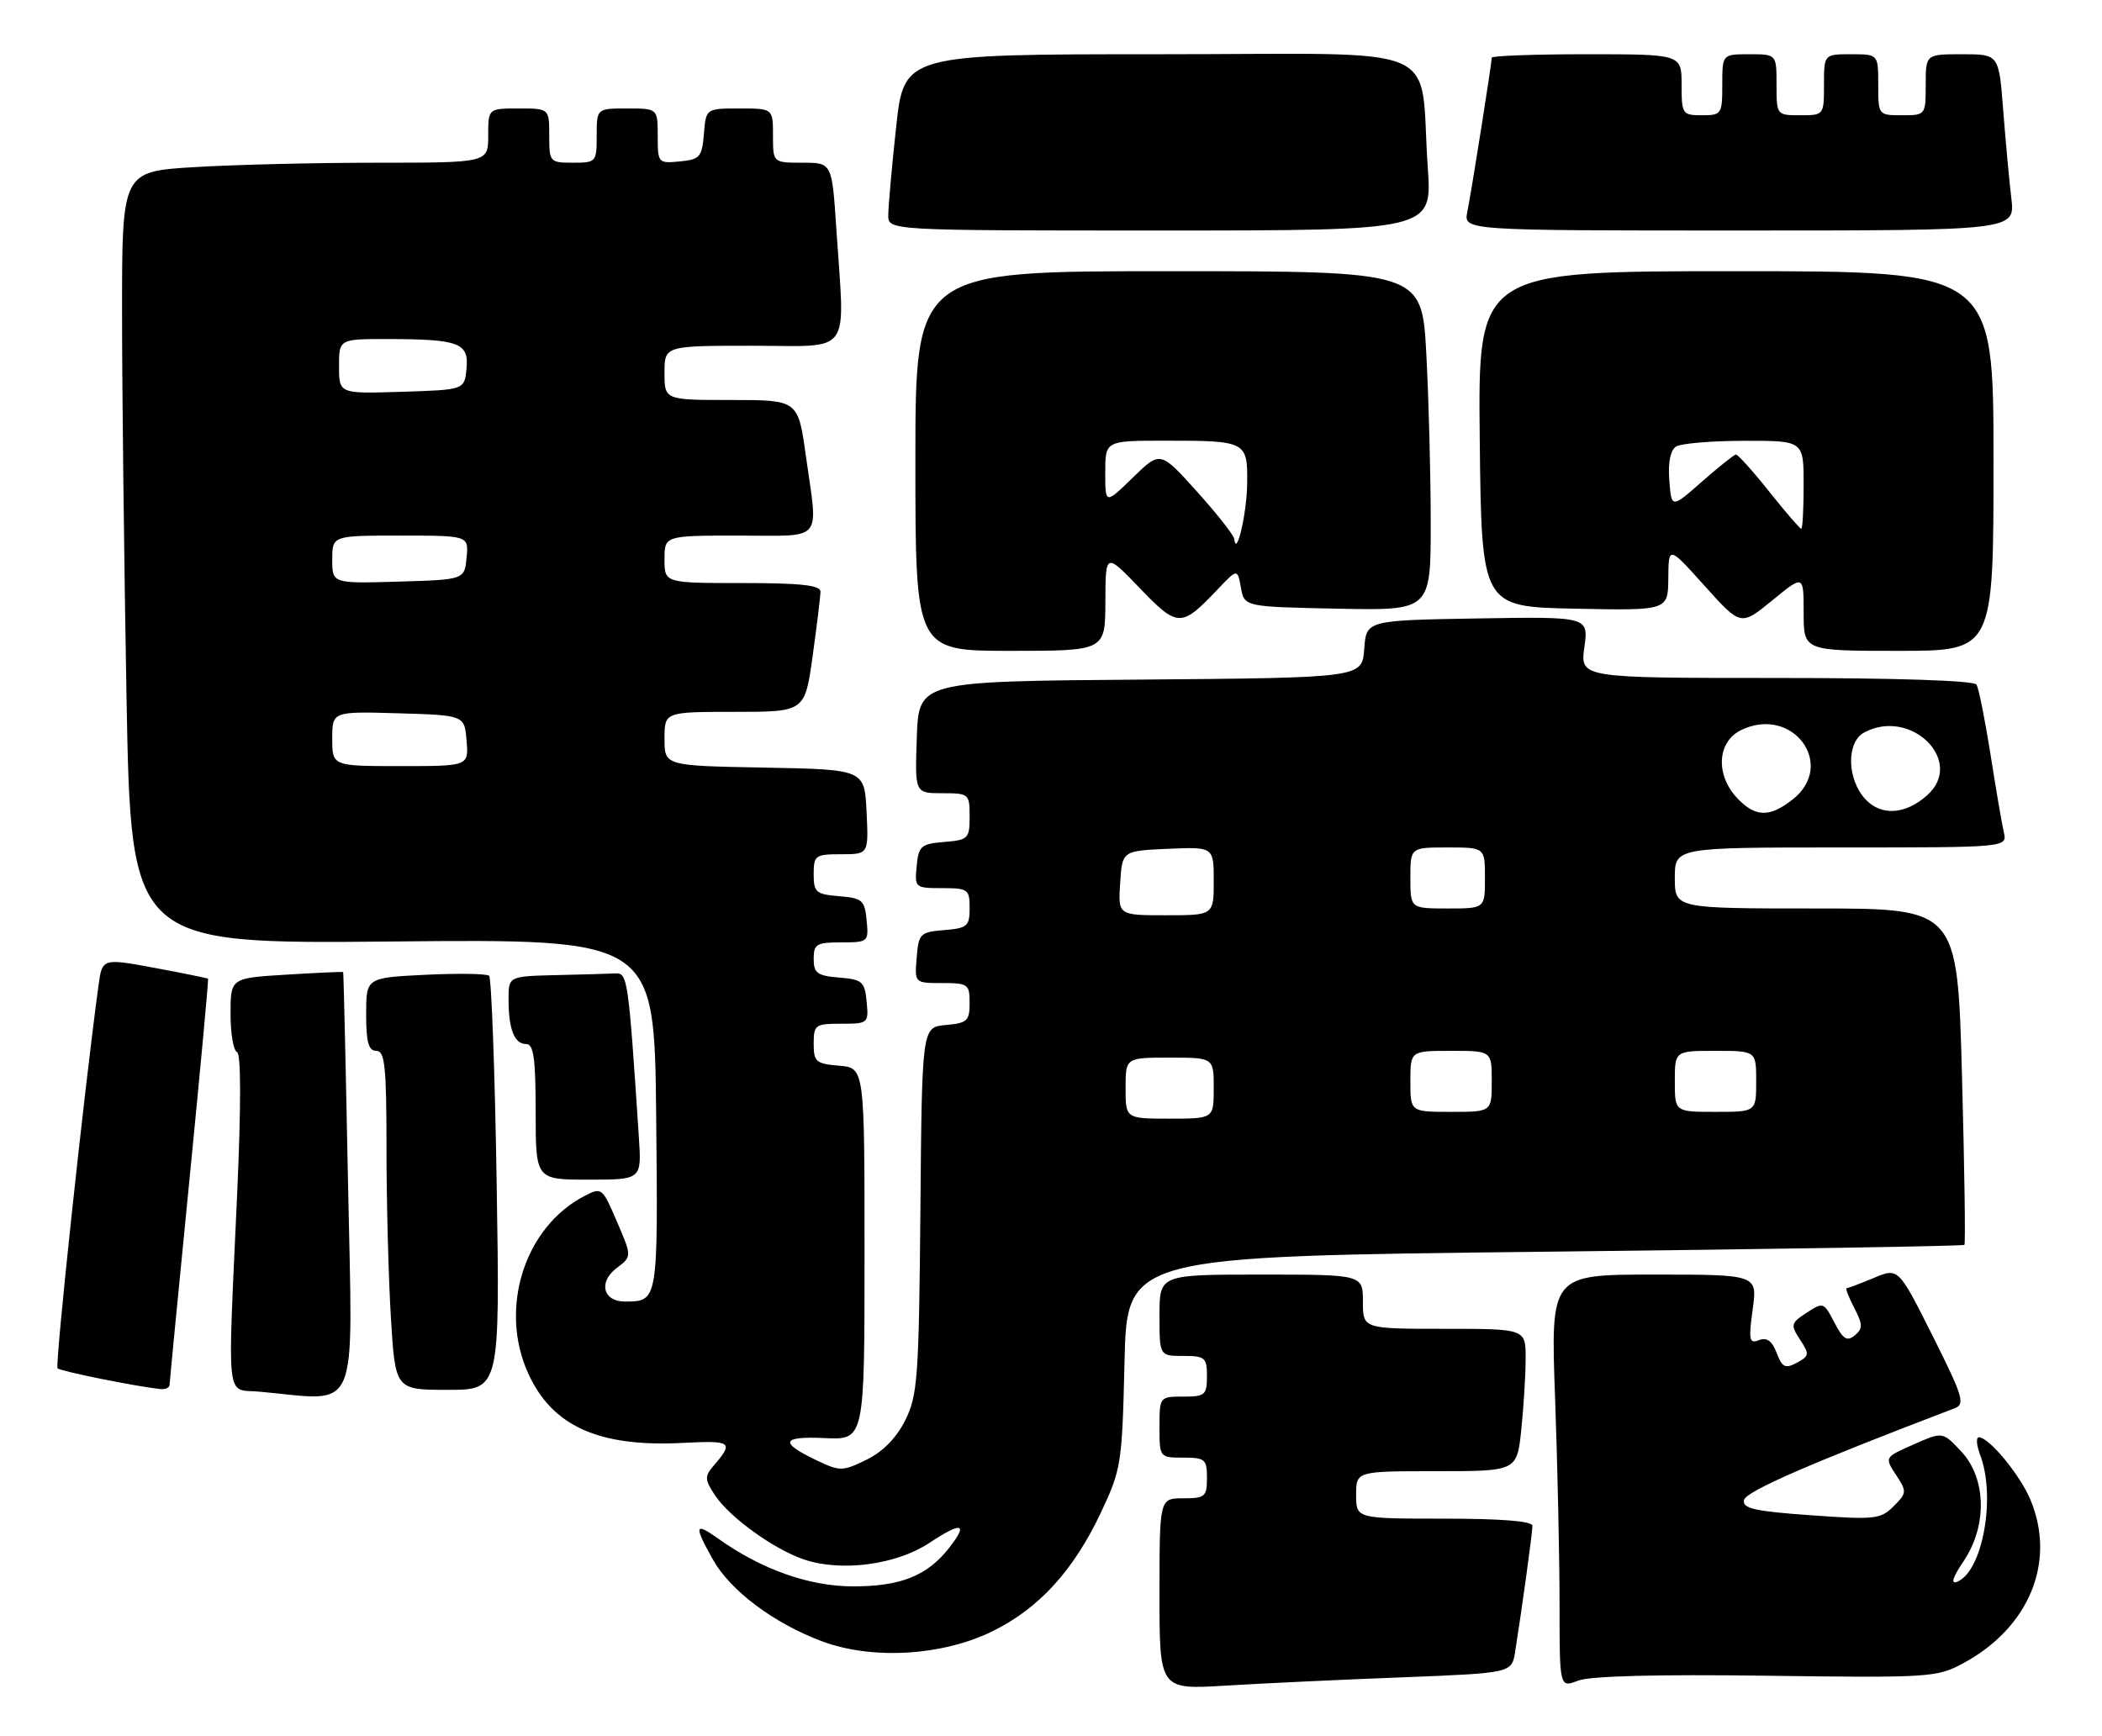 <?xml version="1.0" encoding="UTF-8" standalone="no"?>
<!DOCTYPE svg PUBLIC "-//W3C//DTD SVG 1.1//EN" "http://www.w3.org/Graphics/SVG/1.1/DTD/svg11.dtd" >
<svg xmlns="http://www.w3.org/2000/svg" xmlns:xlink="http://www.w3.org/1999/xlink" version="1.1" viewBox="0 0 310 256">
 <g >
 <path fill="currentColor"
d=" M 206.73 247.41 C 222.95 246.77 222.95 246.77 223.45 243.64 C 224.48 237.13 226.00 226.08 226.00 225.06 C 226.00 224.37 221.48 224.00 213.00 224.00 C 200.00 224.00 200.00 224.00 200.00 220.50 C 200.00 217.00 200.00 217.00 211.86 217.00 C 223.72 217.00 223.72 217.00 224.36 210.85 C 224.71 207.47 225.00 202.75 225.00 200.35 C 225.00 196.00 225.00 196.00 213.00 196.00 C 201.00 196.00 201.00 196.00 201.00 192.00 C 201.00 188.00 201.00 188.00 186.00 188.00 C 171.00 188.00 171.00 188.00 171.00 194.00 C 171.00 200.00 171.00 200.00 174.50 200.00 C 177.72 200.00 178.00 200.24 178.00 203.00 C 178.00 205.76 177.72 206.00 174.50 206.00 C 171.02 206.00 171.00 206.02 171.00 210.50 C 171.00 214.98 171.02 215.00 174.50 215.00 C 177.72 215.00 178.00 215.24 178.00 218.00 C 178.00 220.76 177.72 221.00 174.50 221.00 C 171.00 221.00 171.00 221.00 171.00 235.11 C 171.00 249.22 171.00 249.22 180.75 248.63 C 186.11 248.30 197.80 247.75 206.73 247.41 Z  M 260.50 247.17 C 284.52 247.49 285.66 247.42 289.50 245.35 C 299.27 240.09 303.27 230.38 299.45 221.22 C 297.90 217.52 293.34 212.00 291.84 212.00 C 291.40 212.00 291.49 213.15 292.02 214.57 C 294.40 220.80 292.38 231.87 288.61 233.32 C 287.65 233.69 287.99 232.63 289.57 230.30 C 293.10 225.10 292.96 218.06 289.25 214.10 C 286.50 211.16 286.50 211.16 282.21 213.06 C 277.92 214.95 277.92 214.95 279.62 217.54 C 281.24 220.01 281.22 220.22 279.26 222.18 C 277.36 224.09 276.49 224.18 267.05 223.50 C 258.75 222.91 256.95 222.50 257.20 221.26 C 257.45 219.98 267.07 215.80 288.27 207.72 C 289.85 207.12 289.50 205.98 285.01 197.02 C 279.97 186.98 279.97 186.98 276.36 188.49 C 274.38 189.32 272.57 190.00 272.35 190.00 C 272.13 190.00 272.62 191.30 273.45 192.90 C 274.74 195.39 274.75 195.96 273.54 196.97 C 272.40 197.91 271.82 197.55 270.53 195.07 C 268.98 192.07 268.88 192.03 266.44 193.63 C 264.10 195.16 264.04 195.41 265.47 197.60 C 266.88 199.75 266.85 200.01 264.99 201.01 C 263.28 201.92 262.84 201.70 262.02 199.56 C 261.35 197.79 260.58 197.23 259.42 197.67 C 257.97 198.23 257.86 197.69 258.48 193.15 C 259.19 188.00 259.19 188.00 243.94 188.00 C 228.68 188.00 228.68 188.00 229.34 206.16 C 229.70 216.15 230.00 229.86 230.00 236.64 C 230.00 248.95 230.00 248.95 232.75 247.89 C 234.51 247.21 244.50 246.95 260.50 247.17 Z  M 146.33 240.63 C 153.19 237.27 158.32 231.67 162.35 223.12 C 165.36 216.74 165.49 215.93 165.84 200.91 C 166.20 185.32 166.20 185.32 227.80 184.63 C 261.68 184.25 289.54 183.80 289.71 183.62 C 289.88 183.45 289.72 172.21 289.35 158.65 C 288.68 134.00 288.68 134.00 267.84 134.00 C 247.00 134.00 247.00 134.00 247.00 129.50 C 247.00 125.00 247.00 125.00 271.52 125.00 C 296.04 125.00 296.04 125.00 295.52 122.75 C 295.23 121.51 294.35 116.33 293.55 111.23 C 292.74 106.13 291.82 101.51 291.49 100.98 C 291.12 100.38 279.71 100.00 261.96 100.00 C 233.04 100.00 233.04 100.00 233.66 95.47 C 234.28 90.95 234.28 90.95 217.89 91.22 C 201.50 91.50 201.50 91.50 201.19 95.74 C 200.89 99.97 200.89 99.97 168.19 100.24 C 135.50 100.50 135.50 100.50 135.21 108.75 C 134.92 117.00 134.92 117.00 138.96 117.00 C 142.90 117.00 143.00 117.09 143.00 120.44 C 143.00 123.69 142.80 123.90 139.25 124.19 C 135.83 124.47 135.47 124.78 135.19 127.75 C 134.88 130.93 134.95 131.00 138.94 131.00 C 142.77 131.00 143.00 131.17 143.00 133.94 C 143.00 136.61 142.66 136.91 139.25 137.19 C 135.70 137.48 135.48 137.70 135.19 141.25 C 134.88 145.00 134.88 145.00 138.94 145.00 C 142.77 145.00 143.00 145.17 143.00 147.94 C 143.00 150.58 142.64 150.91 139.49 151.19 C 135.97 151.50 135.97 151.50 135.74 178.50 C 135.52 203.22 135.33 205.84 133.50 209.50 C 132.20 212.09 130.20 214.14 127.79 215.31 C 124.28 217.03 123.88 217.04 120.52 215.44 C 114.88 212.76 115.20 211.82 121.64 212.12 C 127.50 212.39 127.50 212.39 127.50 184.94 C 127.50 157.50 127.50 157.50 123.75 157.19 C 120.34 156.91 120.00 156.61 120.00 153.94 C 120.00 151.17 120.23 151.00 124.06 151.00 C 128.05 151.00 128.12 150.93 127.81 147.75 C 127.53 144.78 127.17 144.47 123.75 144.19 C 120.53 143.92 120.00 143.54 120.00 141.44 C 120.00 139.25 120.42 139.00 124.06 139.00 C 128.05 139.00 128.12 138.93 127.81 135.75 C 127.53 132.78 127.17 132.47 123.75 132.19 C 120.34 131.91 120.00 131.61 120.00 128.94 C 120.00 126.17 120.24 126.00 124.05 126.00 C 128.10 126.00 128.10 126.00 127.80 119.75 C 127.50 113.50 127.50 113.50 112.75 113.22 C 98.00 112.95 98.00 112.95 98.00 108.97 C 98.00 105.00 98.00 105.00 108.35 105.00 C 118.70 105.00 118.70 105.00 119.85 96.75 C 120.48 92.21 121.00 87.94 121.00 87.25 C 121.00 86.32 118.03 86.00 109.50 86.00 C 98.00 86.00 98.00 86.00 98.00 82.50 C 98.00 79.00 98.00 79.00 109.00 79.00 C 121.64 79.00 120.66 80.17 118.85 67.25 C 117.70 59.00 117.70 59.00 107.85 59.00 C 98.00 59.00 98.00 59.00 98.00 55.00 C 98.00 51.00 98.00 51.00 111.00 51.00 C 125.88 51.00 124.60 52.79 123.34 33.75 C 122.70 24.00 122.70 24.00 118.35 24.00 C 114.00 24.00 114.00 24.00 114.00 20.00 C 114.00 16.00 114.00 16.00 109.06 16.00 C 104.12 16.00 104.12 16.00 103.81 19.75 C 103.53 23.17 103.22 23.53 100.25 23.81 C 97.07 24.12 97.00 24.05 97.00 20.06 C 97.00 16.00 97.00 16.00 92.50 16.00 C 88.00 16.00 88.00 16.00 88.00 20.00 C 88.00 23.90 87.92 24.00 84.50 24.00 C 81.08 24.00 81.00 23.90 81.00 20.00 C 81.00 16.00 81.00 16.00 76.50 16.00 C 72.00 16.00 72.00 16.00 72.00 20.00 C 72.00 24.00 72.00 24.00 55.66 24.00 C 46.67 24.00 34.52 24.29 28.66 24.65 C 18.00 25.30 18.00 25.30 18.00 45.99 C 18.00 57.36 18.30 83.00 18.66 102.96 C 19.33 139.24 19.33 139.24 57.91 138.87 C 96.50 138.50 96.50 138.50 96.77 164.43 C 97.05 192.01 97.06 191.95 92.22 191.98 C 88.94 192.01 88.19 189.12 90.94 187.04 C 93.20 185.34 93.20 185.34 90.99 180.20 C 88.81 175.13 88.75 175.08 86.14 176.44 C 77.34 181.02 73.55 193.02 77.90 202.58 C 81.43 210.36 88.29 213.46 100.64 212.83 C 107.97 212.46 108.26 212.68 105.22 216.22 C 103.91 217.75 103.93 218.24 105.40 220.49 C 107.57 223.80 114.21 228.59 118.69 230.06 C 124.17 231.87 132.20 230.79 137.03 227.60 C 141.89 224.38 142.86 224.64 139.93 228.37 C 136.72 232.44 132.80 234.00 125.80 233.99 C 119.31 233.98 112.32 231.50 105.91 226.94 C 102.43 224.46 102.31 224.99 105.15 230.05 C 107.73 234.65 114.18 239.47 121.28 242.11 C 128.66 244.85 138.94 244.24 146.33 240.63 Z  M 51.33 174.75 C 51.00 157.56 50.67 143.45 50.61 143.38 C 50.55 143.31 46.79 143.48 42.25 143.76 C 34.00 144.26 34.00 144.26 34.00 149.55 C 34.00 152.45 34.43 154.98 34.95 155.17 C 35.55 155.38 35.56 163.07 34.98 176.00 C 33.55 207.65 33.23 204.82 38.25 205.27 C 53.25 206.62 52.01 209.51 51.33 174.75 Z  M 25.01 204.25 C 25.02 203.84 26.33 190.23 27.94 174.01 C 29.54 157.79 30.78 144.45 30.68 144.36 C 30.58 144.27 27.03 143.55 22.79 142.76 C 15.07 141.33 15.07 141.33 14.52 145.42 C 12.41 160.85 8.08 201.41 8.49 201.83 C 8.94 202.27 20.53 204.60 23.75 204.89 C 24.44 204.95 25.00 204.66 25.01 204.25 Z  M 73.25 174.75 C 72.99 158.11 72.48 144.24 72.13 143.93 C 71.79 143.61 67.56 143.55 62.75 143.78 C 54.00 144.21 54.00 144.21 54.00 149.60 C 54.00 153.73 54.35 155.00 55.50 155.00 C 56.76 155.00 57.00 157.26 57.00 169.34 C 57.00 177.23 57.29 188.48 57.65 194.34 C 58.30 205.00 58.30 205.00 66.02 205.00 C 73.73 205.00 73.73 205.00 73.25 174.75 Z  M 94.22 167.75 C 92.67 144.20 92.56 143.50 90.75 143.58 C 89.79 143.63 85.85 143.74 82.00 143.83 C 75.00 144.00 75.00 144.00 75.00 147.42 C 75.00 151.82 75.86 154.00 77.61 154.00 C 78.70 154.00 79.00 156.12 79.00 164.00 C 79.00 174.00 79.00 174.00 86.81 174.00 C 94.63 174.00 94.63 174.00 94.22 167.75 Z  M 163.02 88.75 C 163.04 81.50 163.04 81.50 168.09 86.75 C 173.69 92.57 174.21 92.58 179.50 87.01 C 182.50 83.85 182.50 83.85 183.01 86.68 C 183.52 89.50 183.52 89.50 197.26 89.78 C 211.00 90.06 211.00 90.06 211.00 77.19 C 211.00 70.11 210.71 58.84 210.35 52.16 C 209.69 40.00 209.69 40.00 172.35 40.00 C 135.00 40.00 135.00 40.00 135.00 68.00 C 135.00 96.00 135.00 96.00 149.00 96.00 C 163.00 96.00 163.00 96.00 163.02 88.75 Z  M 294.00 68.00 C 294.00 40.00 294.00 40.00 255.98 40.00 C 217.97 40.00 217.97 40.00 218.23 64.75 C 218.50 89.50 218.50 89.50 232.25 89.78 C 246.00 90.06 246.00 90.06 246.04 85.28 C 246.08 80.50 246.08 80.50 251.41 86.43 C 256.73 92.35 256.73 92.35 261.37 88.56 C 266.00 84.76 266.00 84.76 266.00 90.38 C 266.00 96.00 266.00 96.00 280.00 96.00 C 294.00 96.00 294.00 96.00 294.00 68.00 Z  M 210.57 24.75 C 209.25 5.93 214.13 8.00 171.08 8.00 C 133.33 8.00 133.33 8.00 132.16 18.75 C 131.52 24.66 131.00 30.51 131.00 31.75 C 131.00 34.00 131.00 34.00 171.11 34.00 C 211.21 34.00 211.21 34.00 210.57 24.75 Z  M 296.63 29.25 C 296.32 26.64 295.78 20.79 295.43 16.25 C 294.79 8.00 294.79 8.00 289.40 8.00 C 284.00 8.00 284.00 8.00 284.00 12.50 C 284.00 16.98 283.98 17.00 280.50 17.00 C 277.02 17.00 277.00 16.98 277.00 12.50 C 277.00 8.00 277.00 8.00 273.00 8.00 C 269.00 8.00 269.00 8.00 269.00 12.50 C 269.00 16.98 268.98 17.00 265.50 17.00 C 262.02 17.00 262.00 16.98 262.00 12.50 C 262.00 8.00 262.00 8.00 258.00 8.00 C 254.00 8.00 254.00 8.00 254.00 12.50 C 254.00 16.83 253.89 17.00 251.00 17.00 C 248.11 17.00 248.00 16.83 248.00 12.50 C 248.00 8.00 248.00 8.00 234.00 8.00 C 226.30 8.00 220.00 8.23 220.00 8.51 C 220.00 9.35 217.00 28.27 216.40 31.25 C 215.84 34.00 215.84 34.00 256.51 34.00 C 297.19 34.00 297.19 34.00 296.63 29.25 Z  M 166.00 160.50 C 166.00 156.00 166.00 156.00 172.50 156.00 C 179.00 156.00 179.00 156.00 179.00 160.50 C 179.00 165.00 179.00 165.00 172.50 165.00 C 166.00 165.00 166.00 165.00 166.00 160.50 Z  M 208.00 159.50 C 208.00 155.00 208.00 155.00 214.00 155.00 C 220.00 155.00 220.00 155.00 220.00 159.50 C 220.00 164.00 220.00 164.00 214.00 164.00 C 208.00 164.00 208.00 164.00 208.00 159.50 Z  M 247.00 159.50 C 247.00 155.00 247.00 155.00 253.00 155.00 C 259.00 155.00 259.00 155.00 259.00 159.50 C 259.00 164.00 259.00 164.00 253.00 164.00 C 247.00 164.00 247.00 164.00 247.00 159.50 Z  M 165.20 130.25 C 165.50 125.50 165.50 125.50 172.25 125.20 C 179.00 124.91 179.00 124.91 179.00 129.95 C 179.00 135.00 179.00 135.00 171.95 135.00 C 164.89 135.00 164.89 135.00 165.20 130.25 Z  M 208.00 129.50 C 208.00 125.00 208.00 125.00 213.50 125.00 C 219.00 125.00 219.00 125.00 219.00 129.50 C 219.00 134.00 219.00 134.00 213.50 134.00 C 208.00 134.00 208.00 134.00 208.00 129.50 Z  M 256.17 117.69 C 252.97 114.27 253.25 109.42 256.75 107.70 C 264.34 103.98 270.90 112.79 264.37 117.93 C 260.96 120.61 258.86 120.55 256.17 117.69 Z  M 275.11 117.89 C 272.37 114.94 272.27 109.46 274.93 108.04 C 281.82 104.35 289.81 112.26 284.25 117.27 C 281.04 120.16 277.45 120.40 275.11 117.89 Z  M 49.00 108.96 C 49.00 104.93 49.00 104.93 58.75 105.21 C 68.50 105.50 68.50 105.50 68.81 109.25 C 69.12 113.00 69.12 113.00 59.06 113.00 C 49.00 113.00 49.00 113.00 49.00 108.96 Z  M 49.00 82.54 C 49.00 79.00 49.00 79.00 59.06 79.00 C 69.13 79.00 69.13 79.00 68.81 82.25 C 68.50 85.50 68.50 85.50 58.75 85.79 C 49.00 86.07 49.00 86.07 49.00 82.54 Z  M 50.00 54.04 C 50.00 50.00 50.00 50.00 57.25 50.01 C 67.73 50.03 69.17 50.58 68.80 54.38 C 68.50 57.50 68.50 57.50 59.25 57.79 C 50.00 58.08 50.00 58.08 50.00 54.04 Z  M 182.03 79.50 C 181.97 78.95 179.49 75.80 176.52 72.50 C 171.12 66.50 171.12 66.50 167.06 70.45 C 163.00 74.41 163.00 74.41 163.00 69.70 C 163.00 65.00 163.00 65.00 171.92 65.00 C 183.82 65.00 184.02 65.10 183.93 71.36 C 183.87 75.79 182.34 82.34 182.03 79.50 Z  M 260.91 72.50 C 258.50 69.47 256.29 67.02 256.01 67.04 C 255.73 67.07 253.47 68.87 251.00 71.04 C 246.50 75.00 246.50 75.00 246.19 70.85 C 245.98 68.21 246.35 66.39 247.19 65.86 C 247.91 65.41 252.44 65.02 257.25 65.02 C 266.00 65.00 266.00 65.00 266.00 71.50 C 266.00 75.08 265.84 78.00 265.65 78.00 C 265.46 78.00 263.32 75.53 260.91 72.50 Z "/>
</g>
</svg>
